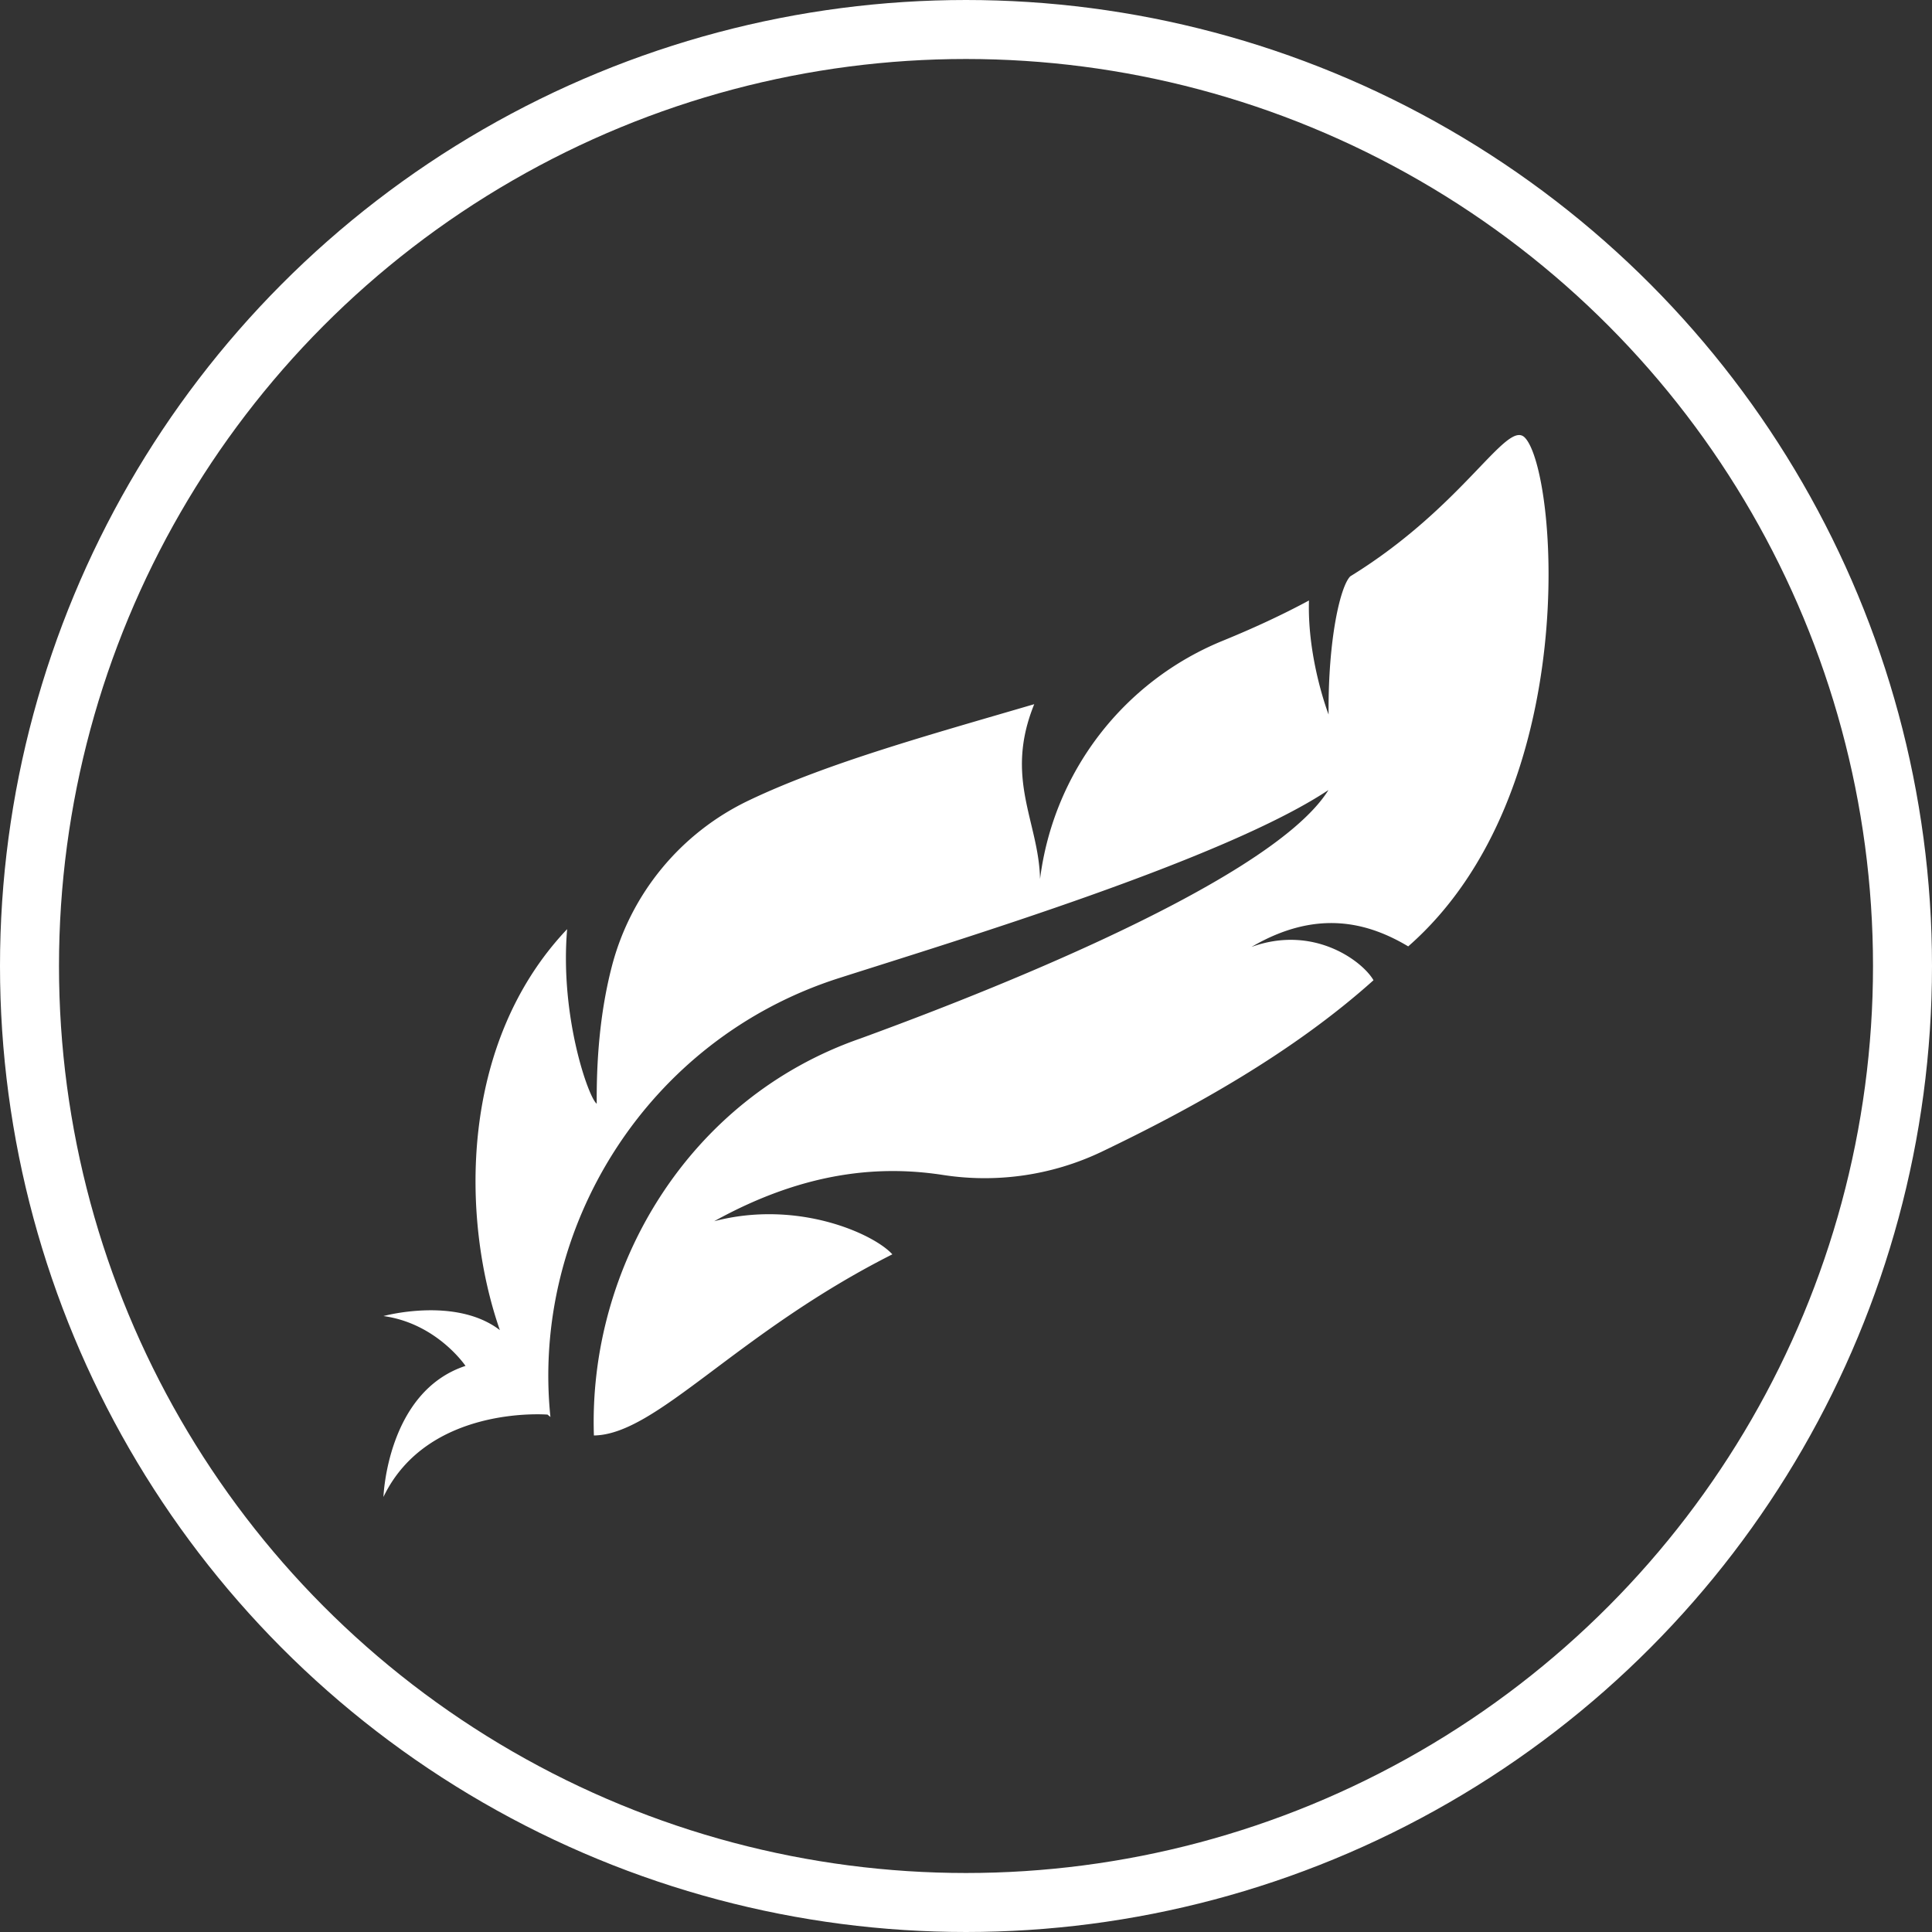 <svg width="131" height="131" fill="none" xmlns="http://www.w3.org/2000/svg"><rect width="100%" height="100%" fill="#333333" stroke="none"/><circle cx="65.5" cy="65.5" r="63.5" stroke="#fff" stroke-width="4"/><path d="M95.485 64.17c11.935-10.45 10.102-32.299 7.899-34.506-1.232-1.232-4.124 4.675-11.827 9.414-.669.662-1.513 4.228-1.472 9.37 0 0-1.45-3.733-1.33-7.732-1.785.964-3.75 1.875-5.854 2.734a20.164 20.164 0 00-12.38 16.15c-.089-3.91-2.441-6.813-.394-11.853-6.934 2.036-13.982 3.964-19.332 6.516a17.27 17.27 0 00-9.316 11.292c-.634 2.456-1.045 5.476-1.018 9.282-.54-.368-2.511-5.906-2.006-11.836-7.348 7.754-7.19 19.654-4.562 27.187v.001c-2.995-2.3-7.893-.953-7.893-.953 3.628.5 5.564 3.379 5.564 3.379-5.323 1.751-5.564 8.886-5.564 8.886 3.004-6.258 11.129-5.583 11.129-5.583.064.064.129.101.193.161-1.317-12.731 6.459-25.569 19.57-29.76 8.052-2.574 26.092-8.038 33.184-12.75-4.133 6.632-26.373 14.884-31.746 16.849-11.704 4.07-18.444 15.537-18.06 26.915 4.265-.06 9.61-6.916 20.236-12.283-1.25-1.383-6.412-3.73-12.079-2.245 6.25-3.462 11.384-3.774 15.529-3.134 3.634.56 7.359.024 10.682-1.548l.012-.005c6.195-2.966 13.017-6.75 18.48-11.653-.74-1.288-4.046-3.79-8.272-2.258 4.435-2.597 7.908-1.659 10.627-.037z" fill="#fff"/></svg>